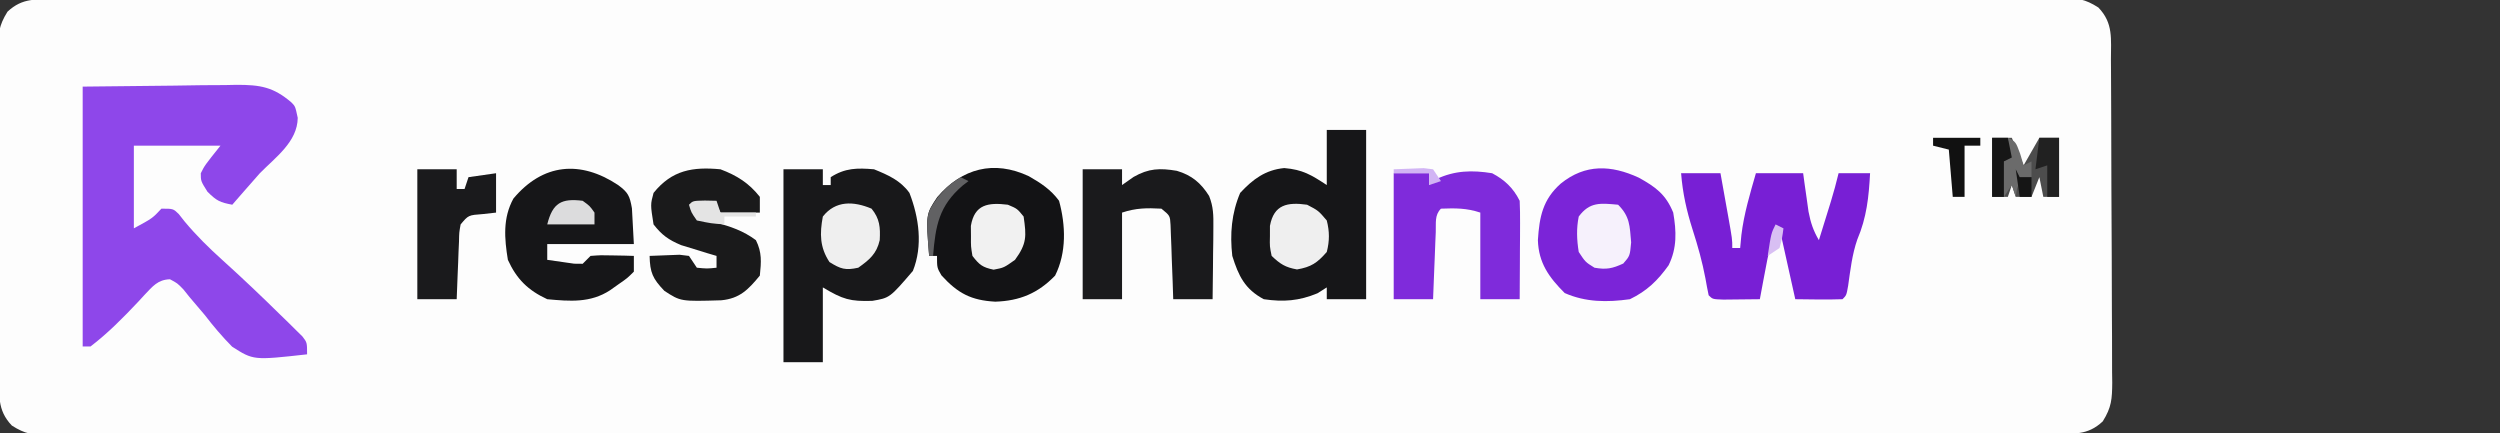 <?xml version="1.0" encoding="UTF-8"?>
<svg version="1.1" xmlns="http://www.w3.org/2000/svg" width="635" height="110">
<rect width="100%" height="100%" fill="#333333" stroke="none"/>
<path d="M0 0 C0.886 -0.002 1.771 -0.005 2.683 -0.007 C5.684 -0.014 8.684 -0.013 11.684 -0.013 C13.844 -0.016 16.003 -0.02 18.163 -0.024 C24.123 -0.034 30.083 -0.038 36.044 -0.04 C42.462 -0.044 48.88 -0.054 55.298 -0.063 C70.076 -0.082 84.854 -0.092 99.632 -0.1 C106.931 -0.104 114.23 -0.11 121.529 -0.115 C146.504 -0.133 171.478 -0.148 196.453 -0.155 C198.021 -0.156 199.59 -0.156 201.158 -0.157 C201.936 -0.157 202.714 -0.157 203.515 -0.157 C207.456 -0.159 211.397 -0.16 215.338 -0.161 C216.12 -0.161 216.902 -0.161 217.707 -0.162 C243.074 -0.17 268.441 -0.193 293.807 -0.226 C320.612 -0.26 347.417 -0.28 374.222 -0.283 C377.163 -0.283 380.104 -0.284 383.044 -0.284 C383.769 -0.284 384.493 -0.284 385.239 -0.285 C396.907 -0.287 408.575 -0.303 420.244 -0.323 C431.965 -0.343 443.687 -0.348 455.409 -0.339 C461.763 -0.335 468.117 -0.337 474.471 -0.356 C480.282 -0.374 486.093 -0.373 491.904 -0.357 C494.012 -0.355 496.119 -0.359 498.227 -0.371 C501.082 -0.386 503.936 -0.377 506.791 -0.361 C508.032 -0.376 508.032 -0.376 509.297 -0.392 C513.261 -0.344 515.144 -0.147 518.571 2.04 C522.412 6.036 521.746 10.013 521.761 15.278 C521.771 16.7 521.771 16.7 521.781 18.151 C521.801 21.298 521.813 24.444 521.823 27.591 C521.827 28.664 521.831 29.737 521.835 30.843 C521.856 36.522 521.87 42.201 521.88 47.881 C521.891 53.752 521.925 59.623 521.965 65.494 C521.991 70.004 521.999 74.514 522.003 79.024 C522.008 81.188 522.019 83.353 522.038 85.518 C522.062 88.546 522.061 91.574 522.054 94.602 C522.067 95.497 522.08 96.393 522.093 97.315 C522.058 101.457 521.93 103.584 519.68 107.167 C515.804 110.805 512.23 110.277 507.169 110.268 C505.84 110.272 505.84 110.272 504.485 110.276 C501.485 110.282 498.485 110.282 495.484 110.281 C493.325 110.285 491.165 110.288 489.006 110.293 C483.046 110.303 477.085 110.306 471.125 110.309 C464.707 110.313 458.289 110.322 451.871 110.331 C437.093 110.35 422.315 110.36 407.537 110.369 C400.238 110.373 392.939 110.378 385.64 110.383 C360.665 110.401 335.69 110.416 310.716 110.424 C309.147 110.424 307.579 110.425 306.011 110.425 C305.233 110.425 304.455 110.426 303.654 110.426 C299.713 110.427 295.772 110.428 291.831 110.429 C290.658 110.43 290.658 110.43 289.461 110.43 C264.095 110.438 238.728 110.461 213.361 110.494 C186.556 110.528 159.752 110.548 132.947 110.551 C130.006 110.552 127.065 110.552 124.124 110.553 C123.4 110.553 122.676 110.553 121.93 110.553 C110.262 110.555 98.593 110.571 86.925 110.592 C75.203 110.612 63.482 110.617 51.76 110.608 C45.406 110.603 39.052 110.605 32.698 110.625 C26.887 110.642 21.076 110.641 15.265 110.626 C13.157 110.623 11.049 110.628 8.942 110.639 C6.087 110.654 3.233 110.645 0.378 110.629 C-0.863 110.645 -0.863 110.645 -2.128 110.66 C-6.092 110.612 -7.975 110.415 -11.403 108.228 C-15.243 104.233 -14.577 100.255 -14.593 94.99 C-14.599 94.042 -14.606 93.094 -14.613 92.117 C-14.632 88.971 -14.644 85.824 -14.654 82.677 C-14.658 81.604 -14.662 80.531 -14.666 79.425 C-14.687 73.746 -14.701 68.067 -14.711 62.388 C-14.722 56.516 -14.756 50.645 -14.796 44.774 C-14.822 40.264 -14.83 35.754 -14.834 31.245 C-14.839 29.08 -14.851 26.915 -14.869 24.751 C-14.893 21.722 -14.893 18.695 -14.886 15.666 C-14.898 14.771 -14.911 13.876 -14.924 12.953 C-14.89 8.812 -14.761 6.685 -12.511 3.101 C-8.636 -0.536 -5.061 -0.009 0 0 Z " fill="#FDFDFD" transform="translate(14.416,-0.134)"/>
<path d="M0 0 C11.447 -0.124 11.447 -0.124 23.125 -0.25 C25.524 -0.286 27.923 -0.323 30.395 -0.36 C32.308 -0.372 34.22 -0.382 36.133 -0.391 C37.117 -0.411 38.101 -0.432 39.115 -0.453 C45.089 -0.456 48.415 0.079 53 4 C54 5 54 5 54.625 7.938 C54.563 14.009 48.96 17.971 45 22 C43.634 23.531 42.279 25.072 40.938 26.625 C40.369 27.277 39.801 27.93 39.215 28.602 C38.814 29.063 38.413 29.525 38 30 C34.88 29.402 34.046 29.046 31.688 26.688 C30 24 30 24 30 22 C31 20 31 20 35 15 C27.74 15 20.48 15 13 15 C13 21.93 13 28.86 13 36 C17.717 33.445 17.717 33.445 20 31 C23 31 23 31 24.402 32.363 C24.909 33.007 25.416 33.65 25.938 34.312 C28.908 37.86 32.059 40.969 35.5 44.062 C40.528 48.597 45.426 53.249 50.25 58 C50.918 58.647 51.587 59.294 52.275 59.961 C53.199 60.878 53.199 60.878 54.141 61.812 C54.969 62.627 54.969 62.627 55.813 63.457 C57 65 57 65 57 68 C43.379 69.521 43.379 69.521 37.957 66.055 C35.427 63.489 33.193 60.858 31 58 C29.718 56.471 28.428 54.949 27.125 53.438 C26.612 52.797 26.099 52.156 25.57 51.496 C24.057 49.939 24.057 49.939 22.172 48.934 C19.049 49.029 17.756 50.767 15.676 52.934 C15.164 53.492 14.652 54.05 14.125 54.625 C10.274 58.713 6.467 62.576 2 66 C1.34 66 0.68 66 0 66 C0 44.22 0 22.44 0 0 Z " fill="#8E47EA" transform="translate(21,22)"/>
<path d="M0 0 C3.3 0 6.6 0 10 0 C10 1.32 10 2.64 10 4 C10.66 4 11.32 4 12 4 C12 3.34 12 2.68 12 2 C15.664 -0.345 18.722 -0.369 23 0 C26.548 1.433 29.746 2.844 32 6 C34.44 12.293 35.431 19.422 32.875 25.812 C27.01 32.655 27.01 32.655 22.562 33.418 C16.955 33.593 15.102 33.061 10 30 C10 36.27 10 42.54 10 49 C6.7 49 3.4 49 0 49 C0 32.83 0 16.66 0 0 Z " fill="#18181A" transform="translate(199,43)"/>
<path d="M0 0 C3.3 0 6.6 0 10 0 C10 14.19 10 28.38 10 43 C6.7 43 3.4 43 0 43 C0 42.01 0 41.02 0 40 C-0.784 40.495 -1.567 40.99 -2.375 41.5 C-7.058 43.438 -10.997 43.736 -16 43 C-20.791 40.451 -22.412 37.099 -24 32 C-24.63 26.438 -24.194 21.187 -22 16 C-18.768 12.515 -15.588 10.156 -10.812 9.688 C-6.099 10.074 -3.917 11.442 0 14 C0 9.38 0 4.76 0 0 Z " fill="#161618" transform="translate(337,33)"/>
<path d="M0 0 C3.3 0 6.6 0 10 0 C10.502 2.791 11.002 5.583 11.5 8.375 C11.643 9.169 11.786 9.963 11.934 10.781 C13 16.773 13 16.773 13 19 C13.66 19 14.32 19 15 19 C15.103 17.907 15.206 16.814 15.312 15.688 C15.971 10.297 17.502 5.212 19 0 C22.96 0 26.92 0 31 0 C31.121 0.892 31.242 1.784 31.367 2.703 C31.535 3.874 31.702 5.044 31.875 6.25 C32.119 7.99 32.119 7.99 32.367 9.766 C32.918 12.582 33.558 14.552 35 17 C35.647 14.917 36.293 12.834 36.938 10.75 C37.297 9.59 37.657 8.43 38.027 7.234 C38.751 4.829 39.425 2.443 40 0 C42.64 0 45.28 0 48 0 C47.679 6.027 47.137 11.251 44.762 16.812 C43.437 20.616 42.997 24.583 42.43 28.559 C42 31 42 31 41 32 C36.998 32.144 33.006 32.042 29 32 C27.68 26.06 26.36 20.12 25 14 C22.686 17.471 22.11 20.67 21.375 24.688 C21.241 25.389 21.107 26.091 20.969 26.814 C20.64 28.542 20.319 30.271 20 32 C18.021 32.027 16.042 32.046 14.062 32.062 C12.96 32.074 11.858 32.086 10.723 32.098 C8 32 8 32 7 31 C6.696 29.59 6.433 28.171 6.188 26.75 C5.385 22.508 4.26 18.485 2.938 14.375 C1.394 9.528 0.397 5.065 0 0 Z " fill="#781FD5" transform="translate(427,44)"/>
<path d="M0 0 C4.265 2.362 6.857 4.228 8.75 8.875 C9.566 13.626 9.743 17.862 7.574 22.258 C4.803 26.138 2.082 28.772 -2.25 30.875 C-8.03 31.678 -13.44 31.669 -18.812 29.312 C-22.81 25.315 -25.445 21.671 -25.625 15.875 C-25.247 9.941 -24.384 5.551 -19.812 1.5 C-13.573 -3.54 -7.002 -3.227 0 0 Z " fill="#7B24D8" transform="translate(416.25,45.125)"/>
<path d="M0 0 C3.045 1.735 5.586 3.392 7.688 6.25 C9.39 12.494 9.615 19.394 6.688 25.25 C2.337 29.747 -2.285 31.666 -8.5 31.875 C-14.646 31.547 -18.046 29.743 -22.188 25.188 C-23.312 23.25 -23.312 23.25 -23.312 20.25 C-23.973 20.25 -24.633 20.25 -25.312 20.25 C-26.172 9.686 -26.172 9.686 -23.25 5.312 C-16.976 -1.998 -8.873 -4.156 0 0 Z " fill="#131315" transform="translate(261.312,44.75)"/>
<path d="M0 0 C2.541 1.882 2.954 2.736 3.512 5.918 C3.674 8.945 3.837 11.973 4 15 C-3.26 15 -10.52 15 -18 15 C-18 16.32 -18 17.64 -18 19 C-16.544 19.222 -15.085 19.427 -13.625 19.625 C-12.813 19.741 -12.001 19.857 -11.164 19.977 C-10.45 19.984 -9.736 19.992 -9 20 C-8.34 19.34 -7.68 18.68 -7 18 C-4.398 17.805 -4.398 17.805 -1.375 17.875 C0.129 17.902 0.129 17.902 1.664 17.93 C2.435 17.953 3.206 17.976 4 18 C4 19.32 4 20.64 4 22 C2.32 23.668 2.32 23.668 0.125 25.188 C-0.594 25.697 -1.314 26.206 -2.055 26.73 C-7.02 29.971 -12.218 29.537 -18 29 C-22.889 26.73 -25.763 23.905 -28 19 C-28.886 13.566 -29.312 8.394 -26.602 3.449 C-19.1 -5.51 -9.591 -6.359 0 0 Z " fill="#161618" transform="translate(157,47)"/>
<path d="M0 0 C3.3 0 6.6 0 10 0 C10 1.32 10 2.64 10 4 C10.969 3.319 11.939 2.639 12.938 1.938 C16.773 -0.249 19.615 -0.339 23.918 0.387 C27.689 1.498 30.051 3.484 32.117 6.784 C33.213 9.533 33.227 11.684 33.195 14.641 C33.189 15.711 33.182 16.78 33.176 17.883 C33.159 18.994 33.142 20.105 33.125 21.25 C33.116 22.377 33.107 23.503 33.098 24.664 C33.074 27.443 33.041 30.221 33 33 C29.7 33 26.4 33 23 33 C22.927 30.761 22.927 30.761 22.852 28.477 C22.777 26.526 22.701 24.576 22.625 22.625 C22.594 21.64 22.563 20.655 22.531 19.641 C22.493 18.7 22.454 17.759 22.414 16.789 C22.367 15.485 22.367 15.485 22.319 14.155 C22.188 11.79 22.188 11.79 20 10 C16.306 9.799 13.521 9.826 10 11 C10 18.26 10 25.52 10 33 C6.7 33 3.4 33 0 33 C0 22.11 0 11.22 0 0 Z " fill="#1A1A1C" transform="translate(275,43)"/>
<path d="M0 0 C2.97 0 5.94 0 9 0 C9 0.99 9 1.98 9 3 C9.598 2.505 10.196 2.01 10.812 1.5 C15.514 -0.712 19.892 -0.823 25 0 C28.172 1.663 30.376 3.751 32 7 C32.085 8.886 32.107 10.776 32.098 12.664 C32.094 13.786 32.091 14.907 32.088 16.062 C32.075 17.826 32.075 17.826 32.062 19.625 C32.058 20.808 32.053 21.992 32.049 23.211 C32.037 26.141 32.021 29.07 32 32 C28.7 32 25.4 32 22 32 C22 24.74 22 17.48 22 10 C18.506 8.835 15.663 8.864 12 9 C10.349 10.651 10.775 12.637 10.684 14.91 C10.642 15.9 10.6 16.889 10.557 17.908 C10.517 18.949 10.478 19.99 10.438 21.062 C10.394 22.107 10.351 23.152 10.307 24.229 C10.2 26.819 10.1 29.409 10 32 C6.7 32 3.4 32 0 32 C0 21.44 0 10.88 0 0 Z " fill="#7F2BDB" transform="translate(354,44)"/>
<path d="M0 0 C4.161 1.57 7.233 3.488 10 7 C10 8.32 10 9.64 10 11 C6.7 11 3.4 11 0 11 C-0.33 10.34 -0.66 9.68 -1 9 C-2.98 9 -4.96 9 -7 9 C-6.67 9.99 -6.34 10.98 -6 12 C-3.837 12.921 -3.837 12.921 -1.25 13.5 C2.585 14.548 5.765 15.6 9 18 C10.569 21.139 10.352 23.539 10 27 C7.033 30.592 4.896 32.814 0.207 33.273 C-10.095 33.582 -10.095 33.582 -14.25 30.875 C-17.23 27.76 -17.901 26.251 -18 22 C-16.376 21.919 -14.75 21.861 -13.125 21.812 C-12.22 21.778 -11.315 21.743 -10.383 21.707 C-9.203 21.852 -9.203 21.852 -8 22 C-7.34 22.99 -6.68 23.98 -6 25 C-3.416 25.25 -3.416 25.25 -1 25 C-1 24.01 -1 23.02 -1 22 C-1.82 21.758 -2.64 21.515 -3.484 21.266 C-5.101 20.763 -5.101 20.763 -6.75 20.25 C-8.351 19.763 -8.351 19.763 -9.984 19.266 C-13.198 17.917 -14.861 16.732 -17 14 C-17.8 8.963 -17.8 8.963 -17 6 C-12.317 0.175 -7.019 -0.663 0 0 Z " fill="#1A1A1B" transform="translate(183,43)"/>
<path d="M0 0 C3.3 0 6.6 0 10 0 C10 1.65 10 3.3 10 5 C10.66 5 11.32 5 12 5 C12.33 4.01 12.66 3.02 13 2 C16.465 1.505 16.465 1.505 20 1 C20 4.3 20 7.6 20 11 C18.886 11.124 17.773 11.248 16.625 11.375 C12.969 11.647 12.969 11.647 11 14 C10.631 16.031 10.631 16.031 10.586 18.352 C10.528 19.628 10.528 19.628 10.469 20.93 C10.422 22.264 10.422 22.264 10.375 23.625 C10.317 24.971 10.317 24.971 10.258 26.344 C10.163 28.562 10.081 30.781 10 33 C6.7 33 3.4 33 0 33 C0 22.11 0 11.22 0 0 Z " fill="#1A1A1C" transform="translate(106,43)"/>
<path d="M0 0 C1.65 0 3.3 0 5 0 C5.99 2.31 6.98 4.62 8 7 C9.32 4.69 10.64 2.38 12 0 C13.65 0 15.3 0 17 0 C17 4.95 17 9.9 17 15 C15.68 15 14.36 15 13 15 C12.67 13.35 12.34 11.7 12 10 C11.34 11.65 10.68 13.3 10 15 C8.68 15 7.36 15 6 15 C5.67 14.01 5.34 13.02 5 12 C4.67 12.99 4.34 13.98 4 15 C2.68 15 1.36 15 0 15 C0 10.05 0 5.1 0 0 Z " fill="#4D4D4D" transform="translate(506,35)"/>
<path d="M0 0 C2.088 2.57 2.247 4.728 2.078 7.992 C1.293 11.473 -0.546 12.988 -3.375 15 C-6.659 15.721 -7.843 15.331 -10.688 13.562 C-13.159 9.809 -13.186 6.371 -12.375 2 C-9.142 -2.104 -4.574 -1.926 0 0 Z " fill="#EFEFEF" transform="translate(221.375,53)"/>
<path d="M0 0 C2.875 1.5 2.875 1.5 5 4 C5.717 6.822 5.723 9.179 5 12 C2.576 14.77 1.062 15.819 -2.562 16.438 C-5.535 15.904 -6.818 15.078 -9 13 C-9.496 10.625 -9.496 10.625 -9.438 8 C-9.436 7.134 -9.435 6.268 -9.434 5.375 C-8.444 -0.043 -5.019 -0.703 0 0 Z " fill="#EFEFEF" transform="translate(332,52)"/>
<path d="M0 0 C3.012 3.012 2.943 5.353 3.312 9.562 C3 13 3 13 1.312 14.938 C-1.464 16.213 -2.981 16.528 -6 16 C-8.312 14.562 -8.312 14.562 -10 12 C-10.498 8.935 -10.623 6.049 -10 3 C-7.205 -0.766 -4.503 -0.409 0 0 Z " fill="#F6F1FC" transform="translate(411,52)"/>
<path d="M0 0 C2.375 1 2.375 1 4 3 C4.728 8.014 4.818 9.878 1.812 14 C-1 16 -1 16 -3.625 16.5 C-6.466 15.902 -7.241 15.278 -9 13 C-9.398 10.625 -9.398 10.625 -9.375 8 C-9.383 7.134 -9.39 6.268 -9.398 5.375 C-8.481 -0.095 -5.006 -0.613 0 0 Z " fill="#F1F1F1" transform="translate(256,52)"/>
<path d="M0 0 C3.96 0 7.92 0 12 0 C12 0.66 12 1.32 12 2 C10.68 2 9.36 2 8 2 C8 6.29 8 10.58 8 15 C7.01 15 6.02 15 5 15 C4.67 11.04 4.34 7.08 4 3 C2.68 2.67 1.36 2.34 0 2 C0 1.34 0 0.68 0 0 Z " fill="#111111" transform="translate(491,35)"/>
<path d="M0 0 C1.65 0 3.3 0 5 0 C5 4.95 5 9.9 5 15 C4.01 15 3.02 15 2 15 C2 12.36 2 9.72 2 7 C1.01 7.33 0.02 7.66 -1 8 C-0.67 5.36 -0.34 2.72 0 0 Z " fill="#212121" transform="translate(518,35)"/>
<path d="M0 0 C1.812 1.312 1.812 1.312 3 3 C3 3.99 3 4.98 3 6 C-0.96 6 -4.92 6 -9 6 C-7.636 0.545 -5.413 -0.677 0 0 Z " fill="#DCDCDD" transform="translate(148,51)"/>
<path d="M0 0 C1.32 0 2.64 0 4 0 C4.66 1.98 5.32 3.96 6 6 C5.01 6 4.02 6 3 6 C3 8.97 3 11.94 3 15 C2.01 15 1.02 15 0 15 C0 10.05 0 5.1 0 0 Z " fill="#161616" transform="translate(506,35)"/>
<path d="M0 0 C1.454 0.031 1.454 0.031 2.938 0.062 C3.268 1.052 3.598 2.042 3.938 3.062 C6.907 3.062 9.877 3.062 12.938 3.062 C12.938 3.393 12.938 3.723 12.938 4.062 C10.297 4.062 7.657 4.062 4.938 4.062 C4.938 4.723 4.938 5.383 4.938 6.062 C1.562 5.812 1.562 5.812 -2.062 5.062 C-3.5 3 -3.5 3 -4.062 1.062 C-3.062 0.062 -3.062 0.062 0 0 Z " fill="#E4E4E4" transform="translate(179.062,50.938)"/>
<path d="M0 0 C2 1 2 1 3.125 4.062 C3.414 5.032 3.703 6.001 4 7 C4.66 6.67 5.32 6.34 6 6 C6 7.32 6 8.64 6 10 C5.01 10.33 4.02 10.66 3 11 C2.267 13.015 2.267 13.015 2 15 C1.67 14.01 1.34 13.02 1 12 C0.34 12.99 -0.32 13.98 -1 15 C-1 12.03 -1 9.06 -1 6 C-0.34 5.67 0.32 5.34 1 5 C0.67 3.35 0.34 1.7 0 0 Z " fill="#6B6B6B" transform="translate(510,35)"/>
<path d="M0 0 C0.66 0.33 1.32 0.66 2 1 C1.518 1.366 1.036 1.732 0.539 2.109 C-5.482 7.27 -6.378 12.275 -7 20 C-7.33 20 -7.66 20 -8 20 C-8.861 9.422 -8.861 9.422 -5.688 4.938 C-3 2 -3 2 0 0 Z " fill="#616163" transform="translate(244,45)"/>
<path d="M0 0 C0.66 0.33 1.32 0.66 2 1 C1.688 3.375 1.688 3.375 1 6 C0.01 6.66 -0.98 7.32 -2 8 C-1.125 2.25 -1.125 2.25 0 0 Z " fill="#D8BFF3" transform="translate(451,57)"/>
<path d="M0 0 C0.33 0.66 0.66 1.32 1 2 C1.99 2 2.98 2 4 2 C4 3.65 4 5.3 4 7 C3.01 7 2.02 7 1 7 C0.67 4.69 0.34 2.38 0 0 Z " fill="#151515" transform="translate(512,43)"/>
<path d="M0 0 C1.624 -0.081 3.25 -0.139 4.875 -0.188 C5.78 -0.222 6.685 -0.257 7.617 -0.293 C8.797 -0.148 8.797 -0.148 10 0 C10.66 0.99 11.32 1.98 12 3 C11.01 3.33 10.02 3.66 9 4 C9 3.01 9 2.02 9 1 C6.03 1 3.06 1 0 1 C0 0.67 0 0.34 0 0 Z " fill="#D1B4F4" transform="translate(354,43)"/>
</svg>
